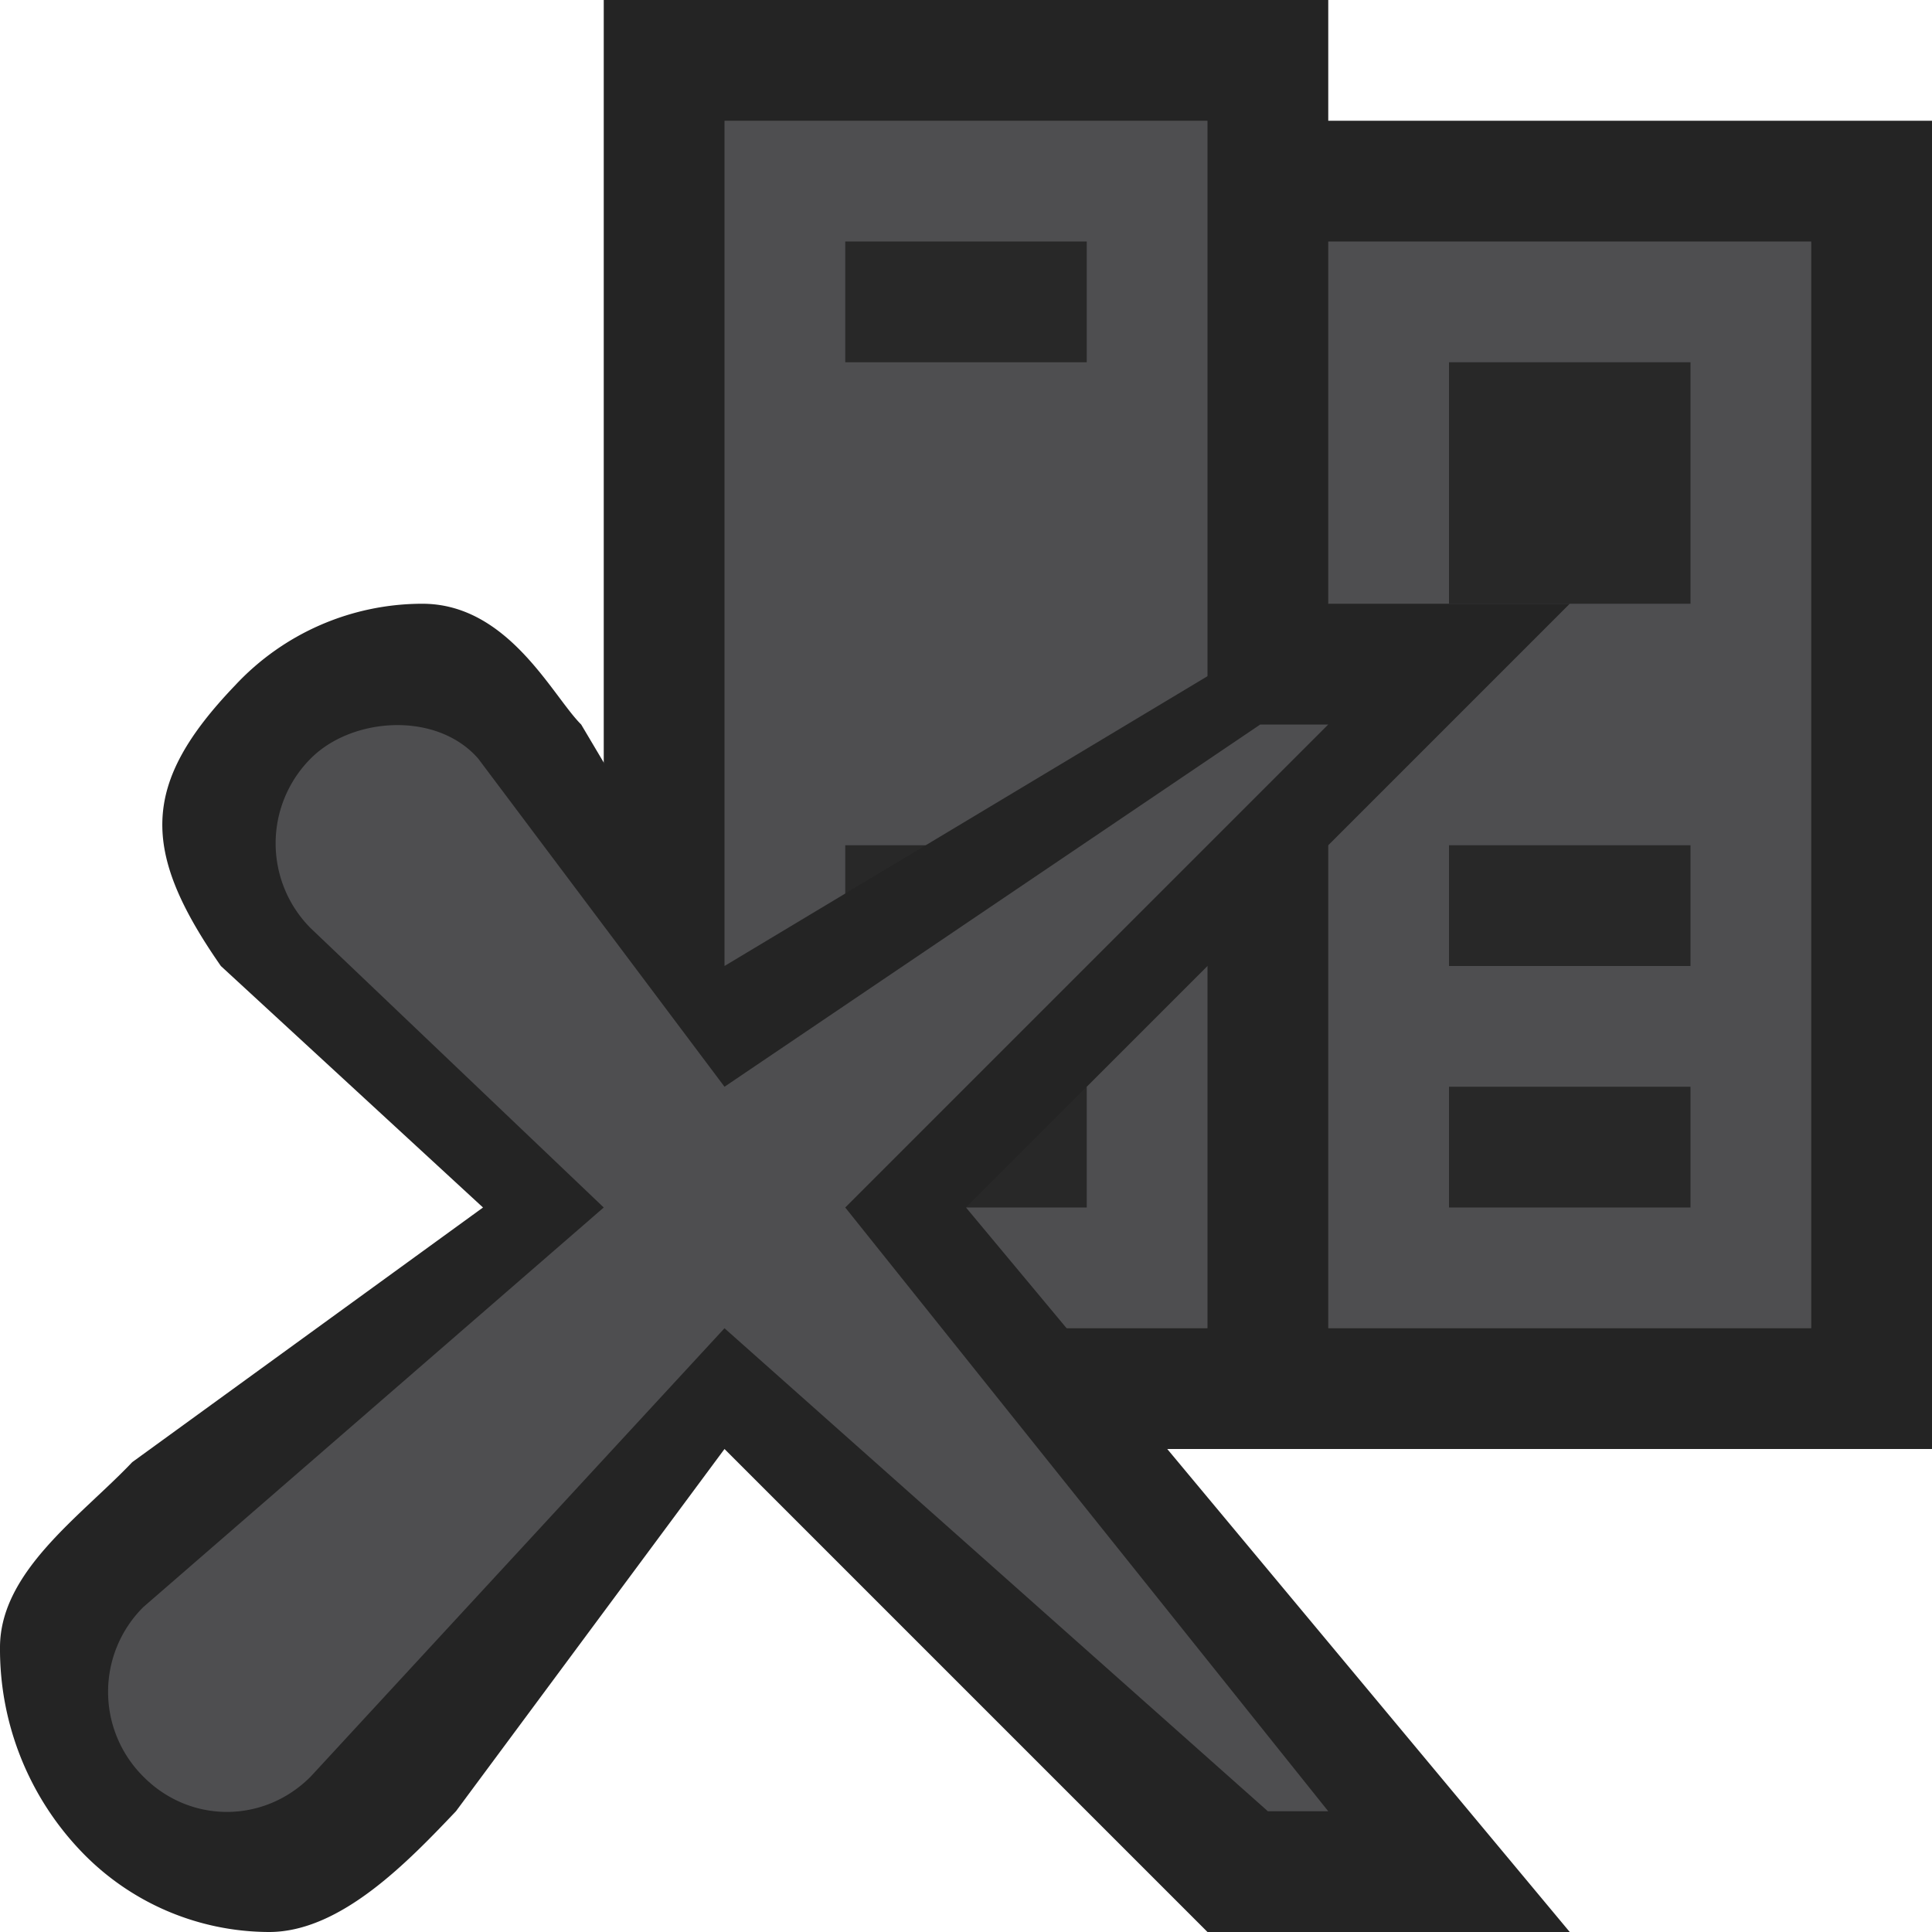 <svg ti:v="1" width="16" height="16" viewBox="0 0 16 16" xmlns="http://www.w3.org/2000/svg" xmlns:ti="urn:schemas-jetbrains-com:tisvg"><rect id="frame" width="16" height="16" fill="none"/><g fill-rule="evenodd"><path d="M11 1V0H5v12h11V1h-5z" fill="#242424"/><path d="M6 11h4V1H6v10z" fill="#4E4E50"/><path d="M9 3H7V2h2m0 6H7V7h2m0 3H7V9h2v1z" fill="#282828"/><path d="M11 11h4V2h-4v9z" fill="#4E4E50"/><path d="M14 5h-2V3h2m0 5h-2V7h2m0 3h-2V9h2v1z" fill="#282828"/><path d="M10 16l-4-4-2.224 3c-.394.414-.953 1-1.547 1a2.16 2.16 0 0 1-1.574-.686A2.42 2.42 0 0 1 0 13.642c.001-.63.674-1.089 1.095-1.533L4 10 1.829 8c-.664-.955-.666-1.506.119-2.325A2.12 2.12 0 0 1 3.498 5c.712 0 1.077.764 1.315 1L6 8l5-3h2l-5 5 5 6h-3z" fill="#242424"/><path d="M7 10l4-4h-.563L6 9 3.96 6.282c-.346-.395-1.047-.343-1.387 0a.995.995 0 0 0 0 1.405L5 10l-3.813 3.309a.99.99 0 0 0 0 1.404c.386.39.998.39 1.386 0L6 11l4.5 4h.5l-4-5z" fill="#4E4E50"/></g></svg>